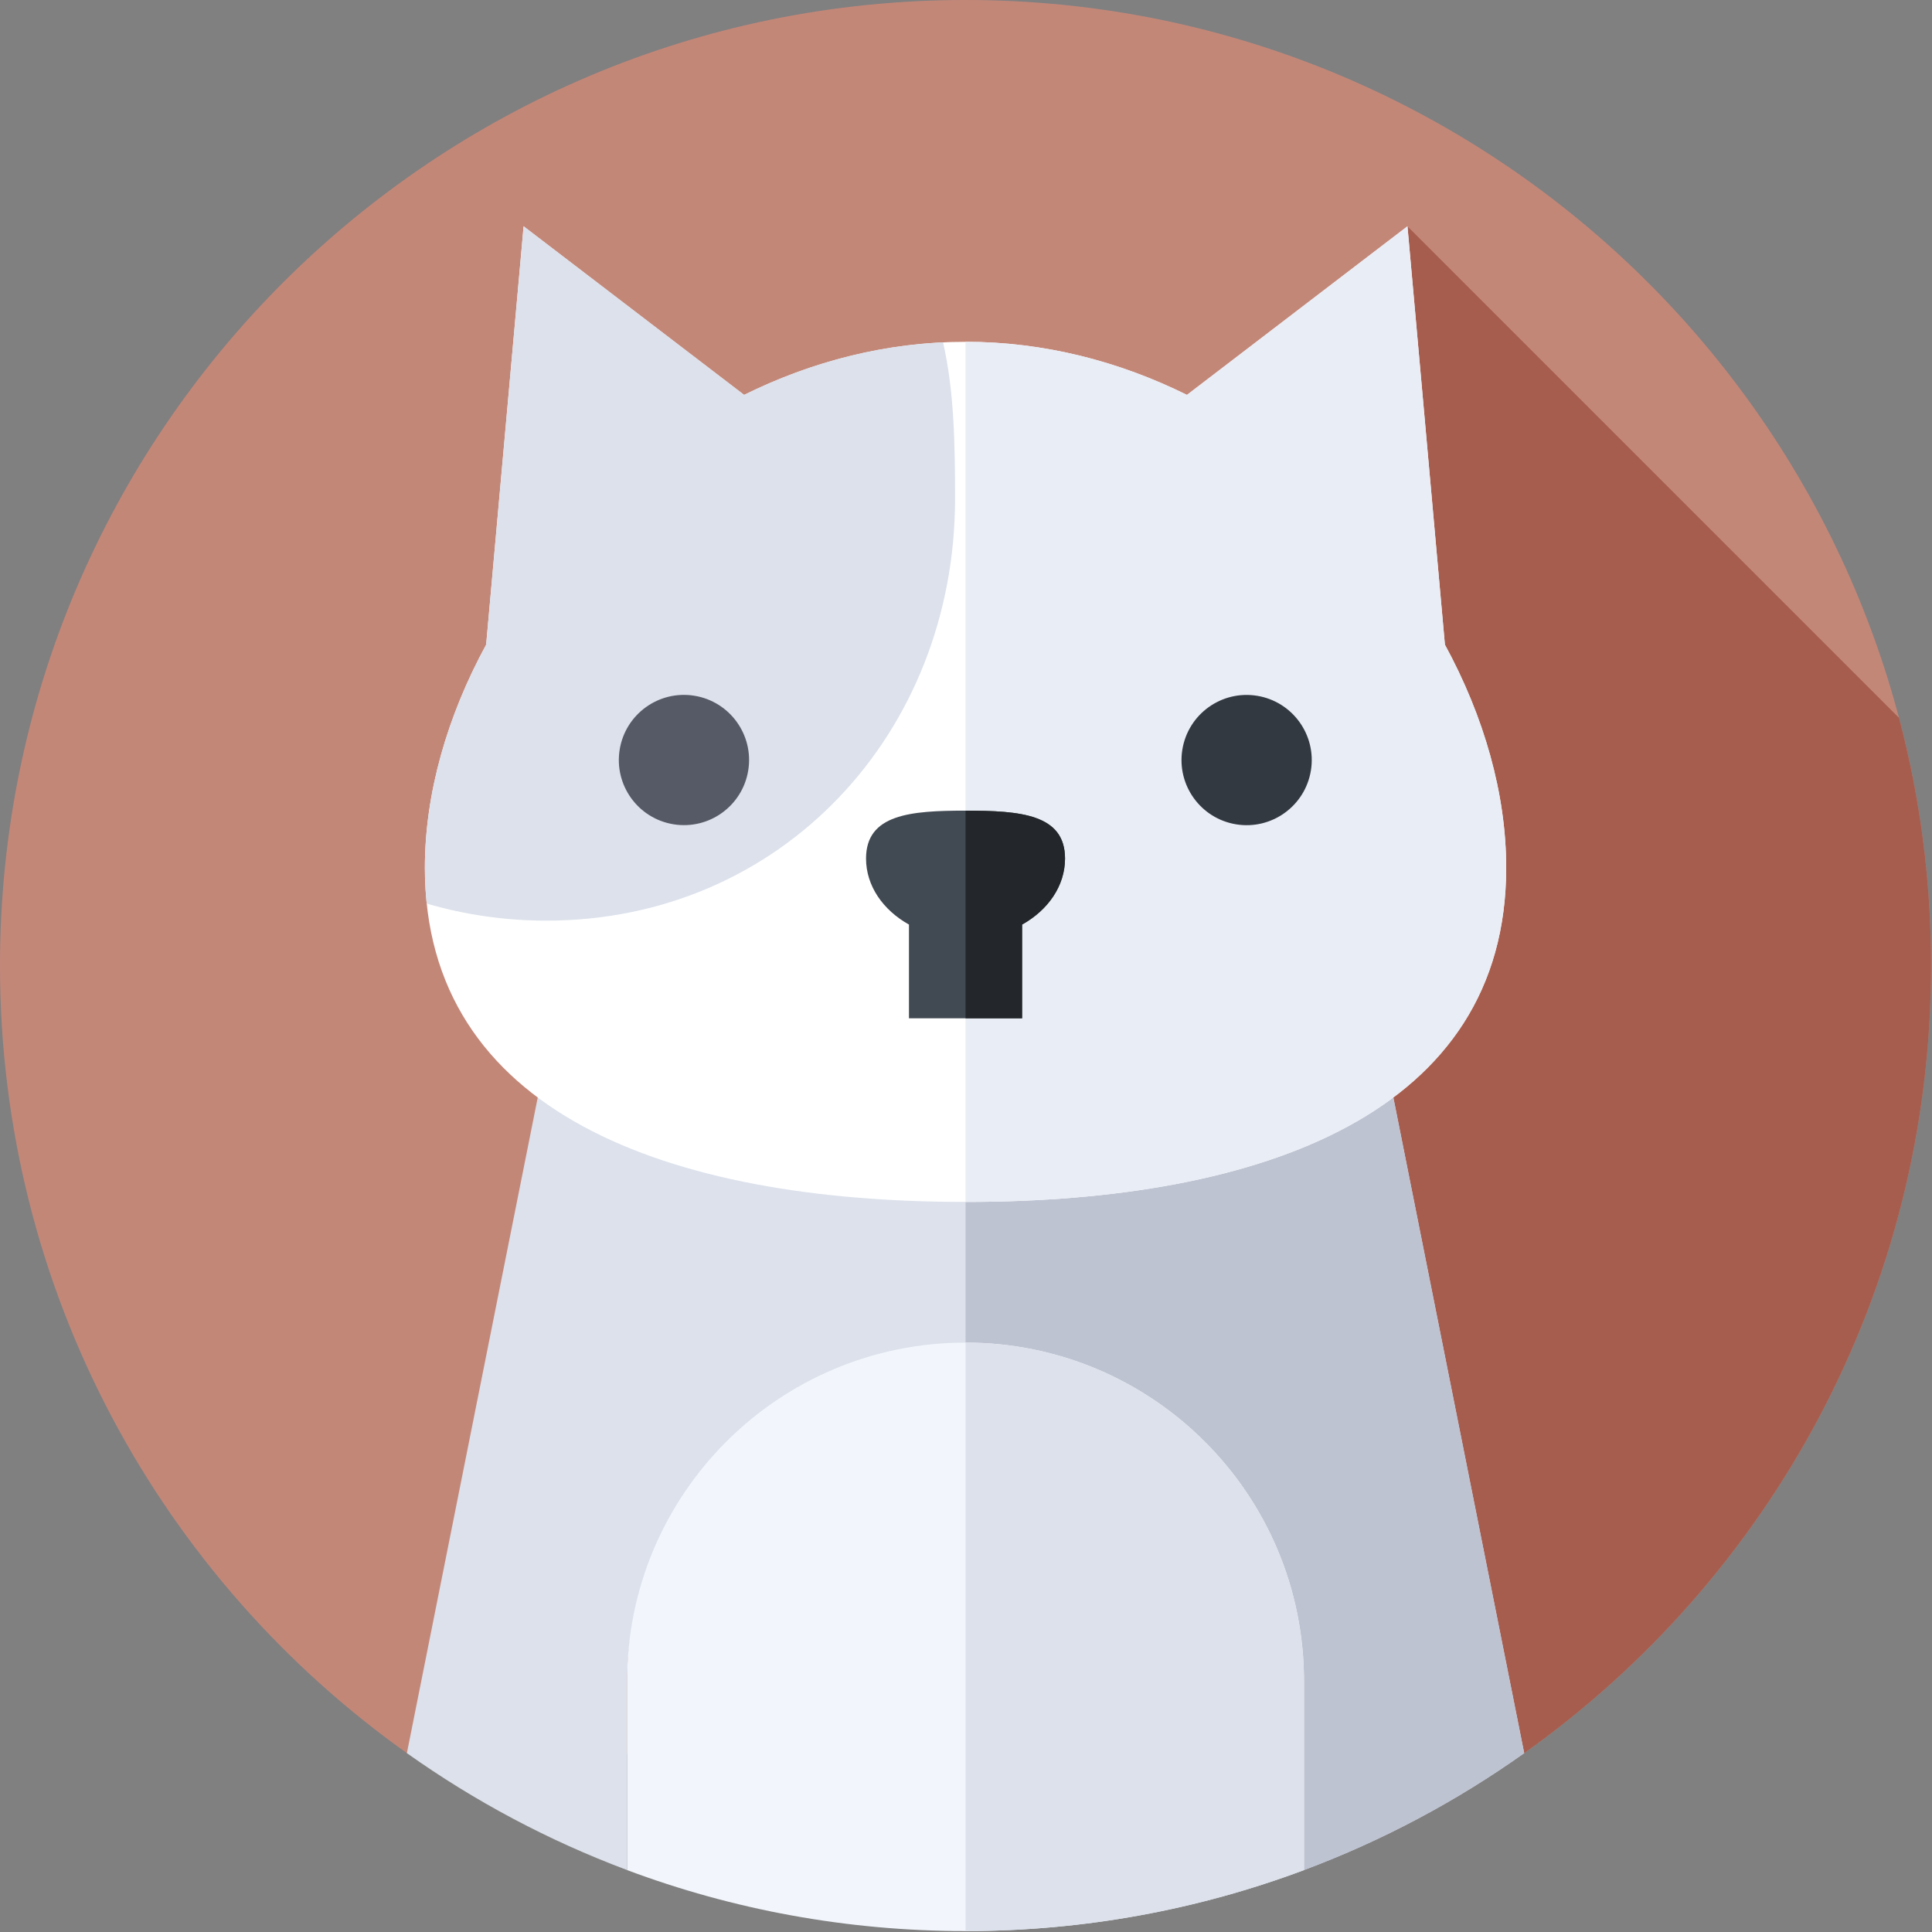 <svg width="683" height="683" viewBox="0 0 683 683" fill="none" xmlns="http://www.w3.org/2000/svg">
<rect x="0" y="0" width="683" height="683" fill="#808080" stroke="none"/>
<g clip-path="url(#clip0_7_2)">
<path d="M538.321 620.126C625.658 558.305 682.67 456.478 682.67 341.335C682.67 152.821 529.849 0 341.335 0C152.821 0 0 152.821 0 341.335C0 456.478 57.012 558.305 144.349 620.126H538.321Z" fill="#C38778"/>
<path d="M682.67 341.335C682.67 311.064 678.73 281.715 671.334 253.769L497.565 80L461.102 383.931C461.064 385.125 462.021 386.114 463.216 386.114C464.224 386.114 465.092 386.826 465.289 387.815L538.321 620.127C625.656 558.305 682.67 456.478 682.67 341.335Z" fill="#A65D4E"/>
<path d="M221.689 595.618C221.689 529.539 275.256 475.972 341.335 475.972C407.414 475.972 460.981 529.539 460.981 595.618V661.098C488.835 650.67 514.97 636.719 538.828 619.767L491.618 383.217H191.051L143.842 619.767C167.698 636.719 193.833 650.67 221.689 661.098V595.618Z" fill="#DCE1EB"/>
<path d="M460.981 595.618V661.098C488.836 650.67 514.97 636.719 538.828 619.767L491.618 383.217H341.335V475.97C407.414 475.97 460.981 529.539 460.981 595.618Z" fill="#BEC3D2"/>
<path d="M341.335 474.637C275.256 474.637 221.689 528.204 221.689 594.283V661.111C258.921 675.049 299.239 682.67 341.335 682.67C383.431 682.67 423.749 675.049 460.981 661.113V594.284C460.981 528.205 407.414 474.637 341.335 474.637Z" fill="#F2F6FC"/>
<path d="M341.335 474.637V682.67C383.432 682.67 423.749 675.049 460.981 661.113V594.284C460.981 528.205 407.414 474.637 341.335 474.637Z" fill="#DCE1EB"/>
<path d="M510.804 227.901L497.565 80L419.613 139.605C395.721 127.785 369.226 120.834 341.335 120.834C313.444 120.834 286.95 127.785 263.059 139.605L185.105 80L171.866 227.901C158.029 253.313 150.204 280.636 150.204 306.753C150.204 393.121 235.776 424.907 341.335 424.907C446.894 424.907 532.467 393.119 532.467 306.753C532.467 280.636 524.64 253.312 510.804 227.901Z" fill="white"/>
<path d="M510.804 227.901L497.565 80L419.613 139.605C395.721 127.785 369.226 120.834 341.335 120.834V424.907C446.894 424.907 532.467 393.119 532.467 306.753C532.467 280.636 524.641 253.312 510.804 227.901Z" fill="#E9EDF5"/>
<path d="M333.387 121.023C308.41 122.206 284.668 128.914 263.059 139.606L185.105 80L171.866 227.901C158.029 253.313 150.204 280.636 150.204 306.753C150.204 311.117 150.422 315.343 150.852 319.432C164.265 323.356 178.454 325.463 193.136 325.463C276.144 325.463 337.629 259.251 337.629 176.242C337.627 157.154 337.329 138.174 333.387 121.023Z" fill="#DCE1EB"/>
<path d="M264.515 272.363C266.55 259.813 258.025 247.991 245.476 245.956C232.926 243.922 221.103 252.446 219.068 264.996C217.034 277.546 225.558 289.369 238.108 291.403C250.658 293.438 262.481 284.913 264.515 272.363Z" fill="#555A66"/>
<path d="M463.429 272.38C465.464 259.83 456.939 248.008 444.39 245.973C431.84 243.939 420.017 252.463 417.982 265.013C415.948 277.563 424.472 289.386 437.022 291.42C449.572 293.455 461.395 284.93 463.429 272.38Z" fill="#333940"/>
<path d="M376.507 303.515C376.507 287.844 360.76 286.579 341.335 286.579C321.909 286.579 306.163 287.844 306.163 303.515C306.163 313.19 312.169 321.73 321.335 326.851V359.978H361.335V326.851C370.5 321.73 376.507 313.19 376.507 303.515Z" fill="#414952"/>
<path d="M376.507 303.515C376.507 287.844 360.76 286.579 341.335 286.579V359.978H361.335V326.851C370.5 321.73 376.507 313.19 376.507 303.515Z" fill="#23272B"/>
</g>
<defs>
<clipPath id="clip0_7_2">
<rect width="682.67" height="682.67" fill="white"/>
</clipPath>
</defs>
</svg>

